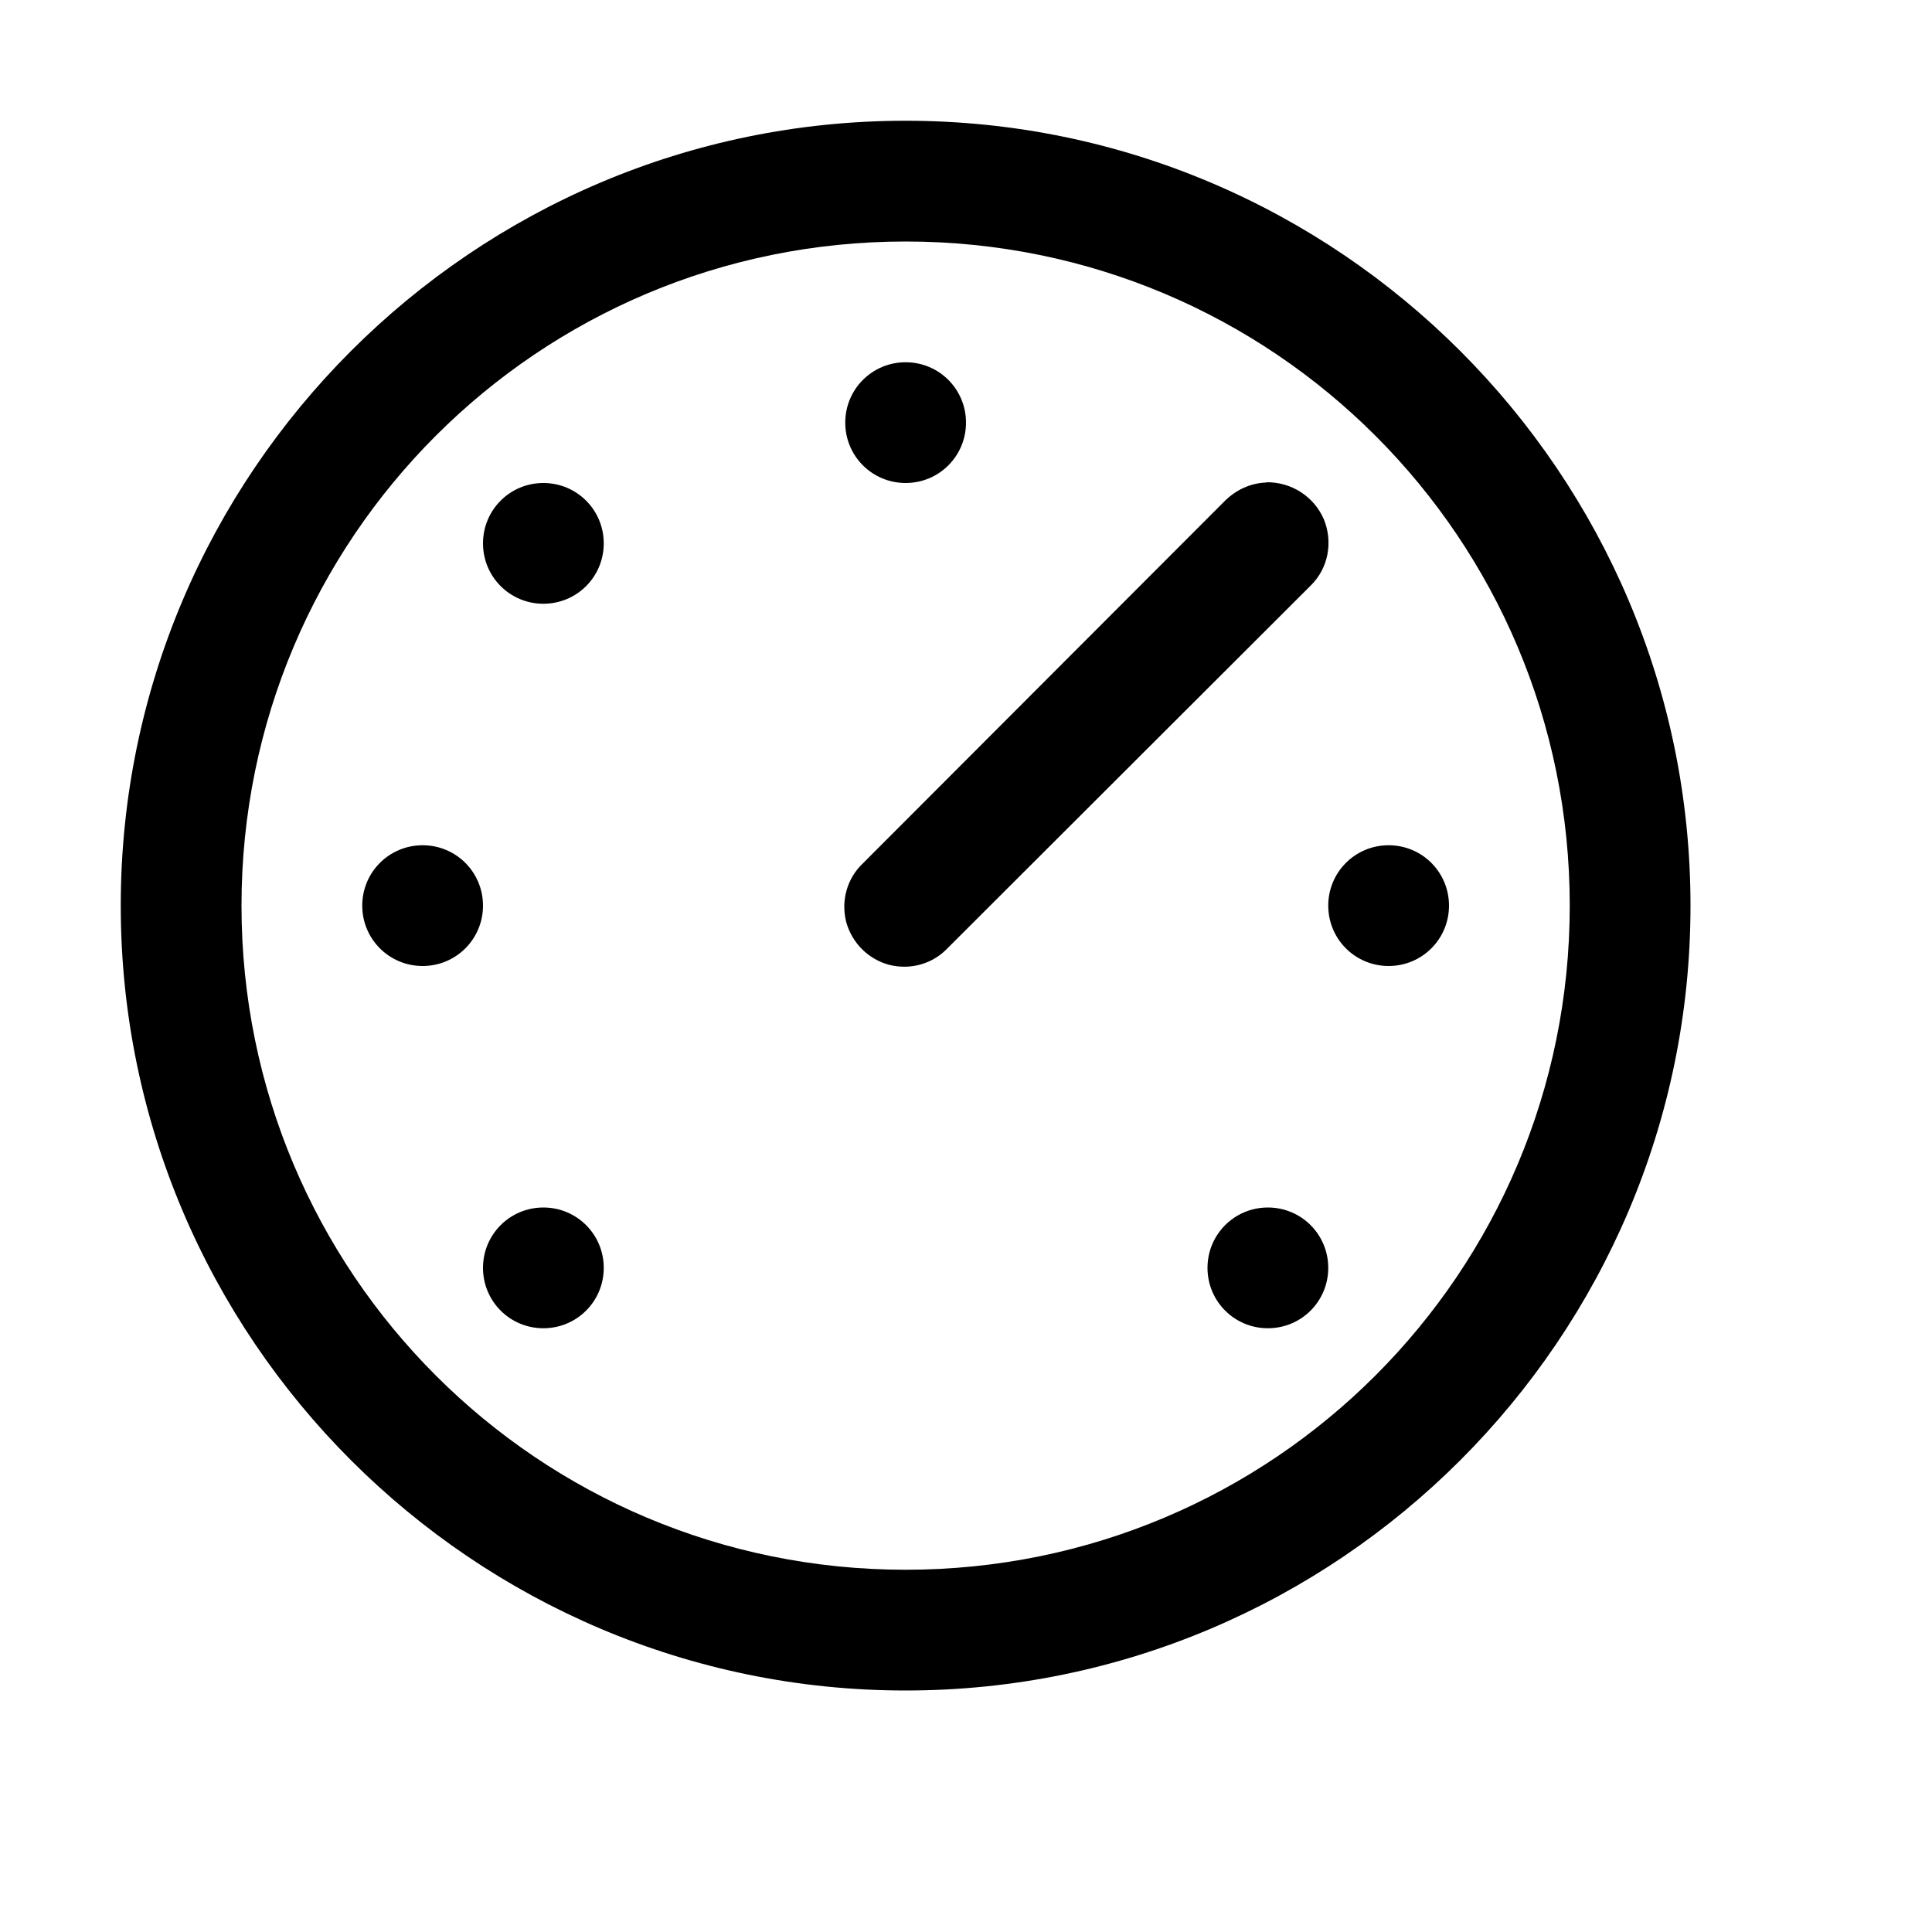 <!-- Generated by IcoMoon.io -->
<svg version="1.1" xmlns="http://www.w3.org/2000/svg" width="16" height="16" viewBox="0 0 16 16">
<title>app_gwei</title>
<path d="M7.5 1c-3.582 0-6.5 2.918-6.5 6.5s2.918 6.5 6.5 6.5c3.582 0 6.5-2.918 6.5-6.5s-2.918-6.5-6.5-6.5zM7.5 2c3.043 0 5.5 2.457 5.5 5.5s-2.457 5.5-5.5 5.5c-3.043 0-5.5-2.457-5.5-5.5s2.457-5.5 5.5-5.5zM7.5 3c-0.277 0-0.5 0.223-0.5 0.5s0.223 0.5 0.5 0.5c0.277 0 0.5-0.223 0.5-0.5s-0.223-0.5-0.5-0.5zM10.488 3.996c-0.129 0.004-0.25 0.059-0.344 0.152l-2.996 3c-0.133 0.125-0.184 0.309-0.141 0.484 0.047 0.176 0.184 0.313 0.359 0.359 0.176 0.043 0.359-0.008 0.484-0.141l3.004-3c0.145-0.141 0.188-0.359 0.109-0.551-0.082-0.188-0.27-0.309-0.477-0.305zM4.5 4c-0.277 0-0.5 0.223-0.5 0.5s0.223 0.5 0.5 0.5c0.277 0 0.5-0.223 0.5-0.5s-0.223-0.5-0.5-0.5zM3.5 7c-0.277 0-0.5 0.223-0.5 0.5s0.223 0.5 0.5 0.5c0.277 0 0.5-0.223 0.5-0.5s-0.223-0.5-0.5-0.5zM11.5 7c-0.277 0-0.5 0.223-0.5 0.5s0.223 0.5 0.5 0.5c0.277 0 0.5-0.223 0.5-0.5s-0.223-0.5-0.5-0.5zM4.5 10c-0.277 0-0.5 0.223-0.5 0.5s0.223 0.5 0.5 0.5c0.277 0 0.5-0.223 0.5-0.5s-0.223-0.5-0.5-0.5zM10.5 10c-0.277 0-0.5 0.223-0.5 0.5s0.223 0.5 0.5 0.5c0.277 0 0.5-0.223 0.5-0.5s-0.223-0.5-0.5-0.5z"></path>
</svg>
